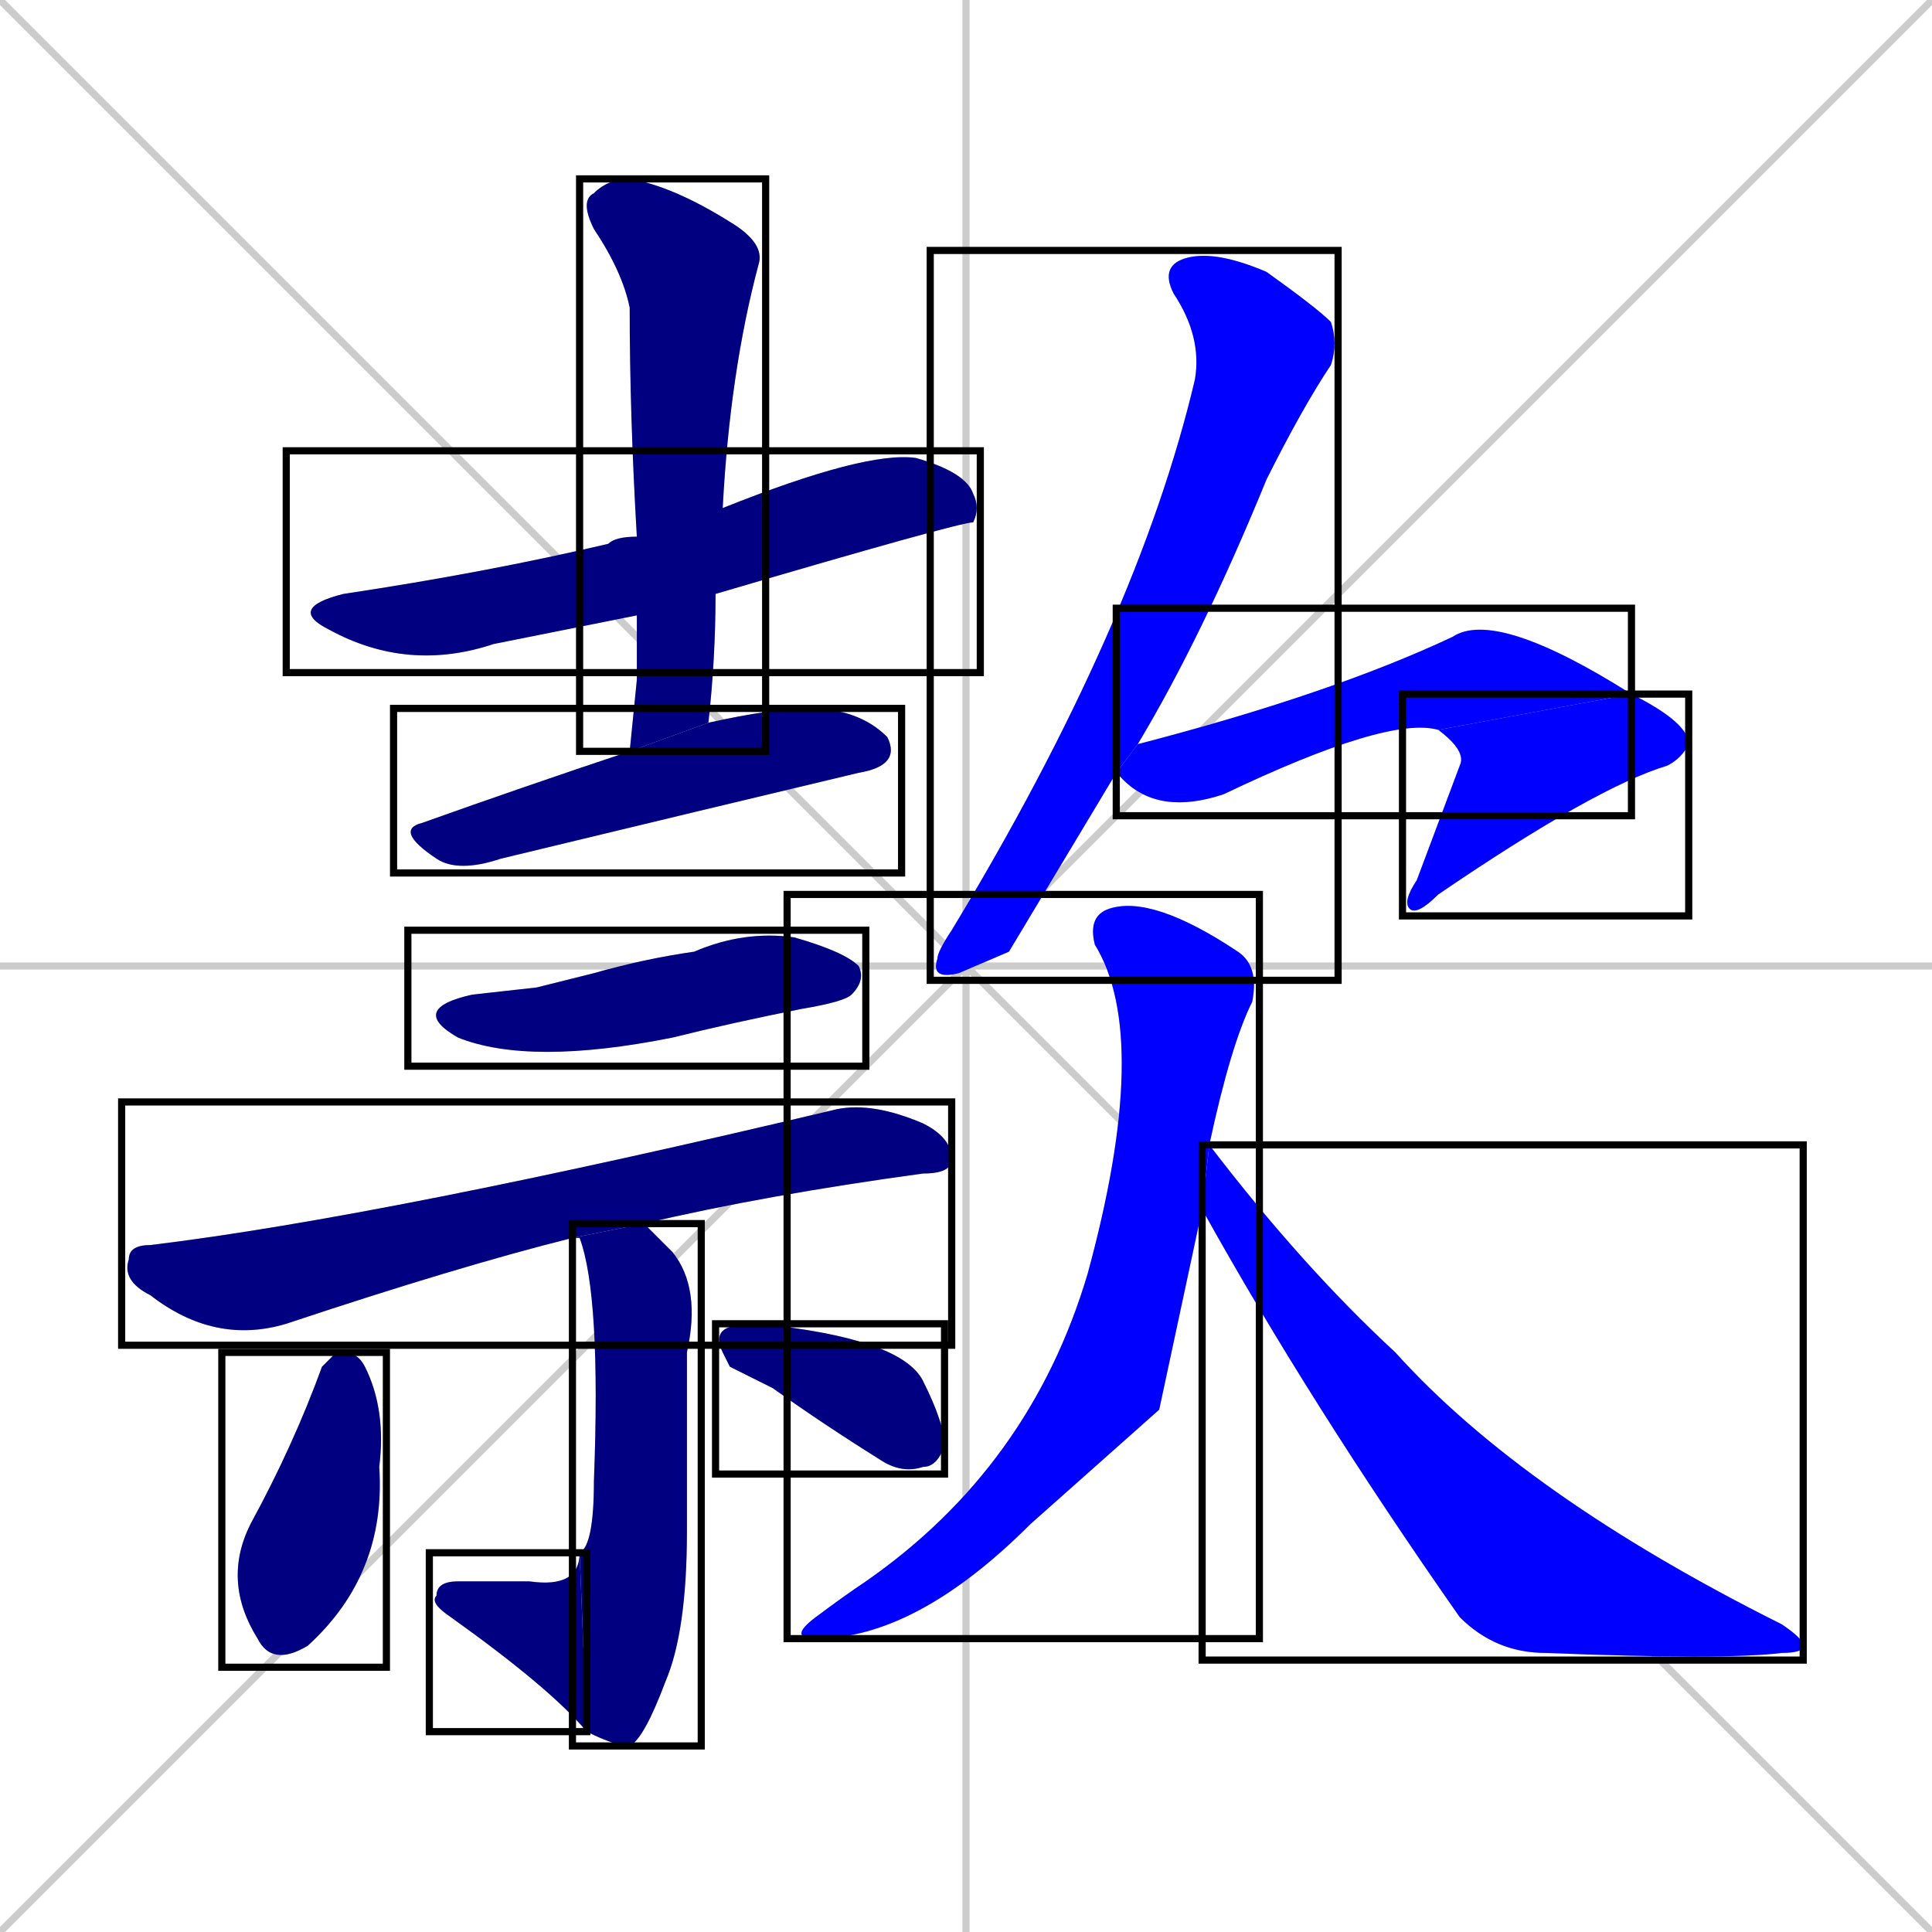 <svg xmlns="http://www.w3.org/2000/svg" xmlns:xlink="http://www.w3.org/1999/xlink" width="270" height="270"><defs><clipPath id="clip-mask-1"><use xlink:href="#rect-1" /></clipPath><clipPath id="clip-mask-2"><use xlink:href="#rect-2" /></clipPath><clipPath id="clip-mask-3"><use xlink:href="#rect-3" /></clipPath><clipPath id="clip-mask-4"><use xlink:href="#rect-4" /></clipPath><clipPath id="clip-mask-5"><use xlink:href="#rect-5" /></clipPath><clipPath id="clip-mask-6"><use xlink:href="#rect-6" /></clipPath><clipPath id="clip-mask-7"><use xlink:href="#rect-7" /></clipPath><clipPath id="clip-mask-8"><use xlink:href="#rect-8" /></clipPath><clipPath id="clip-mask-9"><use xlink:href="#rect-9" /></clipPath><clipPath id="clip-mask-10"><use xlink:href="#rect-10" /></clipPath><clipPath id="clip-mask-11"><use xlink:href="#rect-11" /></clipPath><clipPath id="clip-mask-12"><use xlink:href="#rect-12" /></clipPath><clipPath id="clip-mask-13"><use xlink:href="#rect-13" /></clipPath><clipPath id="clip-mask-14"><use xlink:href="#rect-14" /></clipPath></defs><path d="M 0 0 L 270 270 M 270 0 L 0 270 M 135 0 L 135 270 M 0 135 L 270 135" stroke="#CCCCCC" /><path d="M 89 86 Q 79 88 69 90 Q 57 94 46 88 Q 40 85 48 83 Q 68 80 85 76 Q 86 75 89 75 L 101 71 Q 121 63 128 64 Q 135 66 136 69 Q 137 71 136 73 Q 134 73 100 83" fill="#CCCCCC"/><path d="M 89 95 L 89 86 L 89 75 Q 88 58 88 43 Q 87 38 83 32 Q 81 28 83 27 Q 85 25 88 25 Q 94 26 102 31 Q 107 34 106 37 Q 102 52 101 71 L 100 83 Q 100 92 99 101 L 88 105" fill="#CCCCCC"/><path d="M 99 101 Q 108 99 113 99 Q 120 99 124 103 Q 126 107 120 108 Q 99 113 70 120 Q 64 122 61 120 Q 55 116 59 115 Q 73 110 88 105" fill="#CCCCCC"/><path d="M 75 138 L 83 136 Q 90 134 97 133 Q 104 130 111 131 Q 118 133 120 135 Q 121 137 119 139 Q 118 140 112 141 Q 102 143 94 145 Q 74 149 64 145 Q 57 141 66 139" fill="#CCCCCC"/><path d="M 80 173 Q 64 177 40 185 Q 30 188 21 181 Q 17 179 18 176 Q 18 174 21 174 Q 54 170 117 155 Q 122 154 129 157 Q 133 159 133 162 Q 133 164 129 164 Q 107 167 90 171" fill="#CCCCCC"/><path d="M 81 173 L 80 173 L 90 171 Q 92 173 94 175 Q 98 180 96 189 Q 96 196 96 214 Q 96 228 93 235 Q 90 243 88 244 Q 86 244 82 242 L 81 217 Q 83 216 83 207 Q 84 181 81 173 L 81 173" fill="#CCCCCC"/><path d="M 82 242 Q 77 236 63 226 Q 60 224 61 223 Q 61 221 64 221 Q 69 221 74 221 Q 81 222 81 217" fill="#CCCCCC"/><path d="M 47 189 L 48 189 Q 50 189 51 191 Q 54 197 53 205 Q 54 220 43 230 Q 38 233 36 229 Q 31 221 35 213 Q 41 202 45 191" fill="#CCCCCC"/><path d="M 102 191 L 101 189 Q 100 187 101 186 Q 102 185 106 185 Q 126 187 129 193 Q 132 199 132 202 Q 131 205 129 205 Q 126 206 123 204 Q 115 199 108 194" fill="#CCCCCC"/><path d="M 141 133 L 134 136 Q 130 137 131 134 Q 131 133 133 130 Q 159 87 167 53 Q 168 47 164 41 Q 162 37 166 36 Q 170 35 177 38 Q 184 43 186 45 Q 187 48 186 51 Q 182 57 177 67 Q 168 89 159 104 L 156 108" fill="#CCCCCC"/><path d="M 159 104 Q 186 97 203 89 Q 209 85 228 97 L 201 102 Q 194 100 171 111 Q 162 114 157 109 Q 156 108 156 108" fill="#CCCCCC"/><path d="M 228 97 Q 236 101 236 104 Q 235 106 233 107 Q 223 110 201 125 Q 198 128 197 127 Q 196 126 198 123 Q 204 107 204 107 Q 205 105 201 102" fill="#CCCCCC"/><path d="M 162 197 L 144 213 Q 128 229 114 229 Q 110 229 114 226 Q 118 223 121 221 Q 144 205 152 178 Q 161 145 153 132 Q 152 128 155 127 Q 161 125 173 133 Q 176 135 175 140 Q 172 146 169 160 L 168 169" fill="#CCCCCC"/><path d="M 169 160 Q 182 177 195 189 Q 213 209 249 227 Q 252 229 252 230 Q 252 231 249 231 Q 241 232 216 231 Q 209 231 204 226 Q 183 196 168 169" fill="#CCCCCC"/><path d="M 89 86 Q 79 88 69 90 Q 57 94 46 88 Q 40 85 48 83 Q 68 80 85 76 Q 86 75 89 75 L 101 71 Q 121 63 128 64 Q 135 66 136 69 Q 137 71 136 73 Q 134 73 100 83" fill="#000080" clip-path="url(#clip-mask-1)" /><path d="M 89 95 L 89 86 L 89 75 Q 88 58 88 43 Q 87 38 83 32 Q 81 28 83 27 Q 85 25 88 25 Q 94 26 102 31 Q 107 34 106 37 Q 102 52 101 71 L 100 83 Q 100 92 99 101 L 88 105" fill="#000080" clip-path="url(#clip-mask-2)" /><path d="M 99 101 Q 108 99 113 99 Q 120 99 124 103 Q 126 107 120 108 Q 99 113 70 120 Q 64 122 61 120 Q 55 116 59 115 Q 73 110 88 105" fill="#000080" clip-path="url(#clip-mask-3)" /><path d="M 75 138 L 83 136 Q 90 134 97 133 Q 104 130 111 131 Q 118 133 120 135 Q 121 137 119 139 Q 118 140 112 141 Q 102 143 94 145 Q 74 149 64 145 Q 57 141 66 139" fill="#000080" clip-path="url(#clip-mask-4)" /><path d="M 80 173 Q 64 177 40 185 Q 30 188 21 181 Q 17 179 18 176 Q 18 174 21 174 Q 54 170 117 155 Q 122 154 129 157 Q 133 159 133 162 Q 133 164 129 164 Q 107 167 90 171" fill="#000080" clip-path="url(#clip-mask-5)" /><path d="M 81 173 L 80 173 L 90 171 Q 92 173 94 175 Q 98 180 96 189 Q 96 196 96 214 Q 96 228 93 235 Q 90 243 88 244 Q 86 244 82 242 L 81 217 Q 83 216 83 207 Q 84 181 81 173 L 81 173" fill="#000080" clip-path="url(#clip-mask-6)" /><path d="M 82 242 Q 77 236 63 226 Q 60 224 61 223 Q 61 221 64 221 Q 69 221 74 221 Q 81 222 81 217" fill="#000080" clip-path="url(#clip-mask-7)" /><path d="M 47 189 L 48 189 Q 50 189 51 191 Q 54 197 53 205 Q 54 220 43 230 Q 38 233 36 229 Q 31 221 35 213 Q 41 202 45 191" fill="#000080" clip-path="url(#clip-mask-8)" /><path d="M 102 191 L 101 189 Q 100 187 101 186 Q 102 185 106 185 Q 126 187 129 193 Q 132 199 132 202 Q 131 205 129 205 Q 126 206 123 204 Q 115 199 108 194" fill="#000080" clip-path="url(#clip-mask-9)" /><path d="M 141 133 L 134 136 Q 130 137 131 134 Q 131 133 133 130 Q 159 87 167 53 Q 168 47 164 41 Q 162 37 166 36 Q 170 35 177 38 Q 184 43 186 45 Q 187 48 186 51 Q 182 57 177 67 Q 168 89 159 104 L 156 108" fill="#0000ff" clip-path="url(#clip-mask-10)" /><path d="M 159 104 Q 186 97 203 89 Q 209 85 228 97 L 201 102 Q 194 100 171 111 Q 162 114 157 109 Q 156 108 156 108" fill="#0000ff" clip-path="url(#clip-mask-11)" /><path d="M 228 97 Q 236 101 236 104 Q 235 106 233 107 Q 223 110 201 125 Q 198 128 197 127 Q 196 126 198 123 Q 204 107 204 107 Q 205 105 201 102" fill="#0000ff" clip-path="url(#clip-mask-12)" /><path d="M 162 197 L 144 213 Q 128 229 114 229 Q 110 229 114 226 Q 118 223 121 221 Q 144 205 152 178 Q 161 145 153 132 Q 152 128 155 127 Q 161 125 173 133 Q 176 135 175 140 Q 172 146 169 160 L 168 169" fill="#0000ff" clip-path="url(#clip-mask-13)" /><path d="M 169 160 Q 182 177 195 189 Q 213 209 249 227 Q 252 229 252 230 Q 252 231 249 231 Q 241 232 216 231 Q 209 231 204 226 Q 183 196 168 169" fill="#0000ff" clip-path="url(#clip-mask-14)" /><rect x="40" y="63" width="97" height="31" id="rect-1" fill="transparent" stroke="#000000"><animate attributeName="x" from="-57" to="40" dur="0.359" begin="0; animate14.end + 1s" id="animate1" fill="freeze"/></rect><rect x="81" y="25" width="26" height="80" id="rect-2" fill="transparent" stroke="#000000"><set attributeName="y" to="-55" begin="0; animate14.end + 1s" /><animate attributeName="y" from="-55" to="25" dur="0.296" begin="animate1.end + 0.5" id="animate2" fill="freeze"/></rect><rect x="55" y="99" width="71" height="23" id="rect-3" fill="transparent" stroke="#000000"><set attributeName="x" to="-16" begin="0; animate14.end + 1s" /><animate attributeName="x" from="-16" to="55" dur="0.263" begin="animate2.end + 0.5" id="animate3" fill="freeze"/></rect><rect x="57" y="130" width="64" height="19" id="rect-4" fill="transparent" stroke="#000000"><set attributeName="x" to="-7" begin="0; animate14.end + 1s" /><animate attributeName="x" from="-7" to="57" dur="0.237" begin="animate3.end + 0.5" id="animate4" fill="freeze"/></rect><rect x="17" y="154" width="116" height="34" id="rect-5" fill="transparent" stroke="#000000"><set attributeName="x" to="-99" begin="0; animate14.end + 1s" /><animate attributeName="x" from="-99" to="17" dur="0.430" begin="animate4.end + 0.5" id="animate5" fill="freeze"/></rect><rect x="80" y="171" width="18" height="73" id="rect-6" fill="transparent" stroke="#000000"><set attributeName="y" to="98" begin="0; animate14.end + 1s" /><animate attributeName="y" from="98" to="171" dur="0.270" begin="animate5.end + 0.5" id="animate6" fill="freeze"/></rect><rect x="60" y="217" width="22" height="25" id="rect-7" fill="transparent" stroke="#000000"><set attributeName="x" to="82" begin="0; animate14.end + 1s" /><animate attributeName="x" from="82" to="60" dur="0.081" begin="animate6.end" id="animate7" fill="freeze"/></rect><rect x="31" y="189" width="23" height="44" id="rect-8" fill="transparent" stroke="#000000"><set attributeName="y" to="145" begin="0; animate14.end + 1s" /><animate attributeName="y" from="145" to="189" dur="0.163" begin="animate7.end + 0.5" id="animate8" fill="freeze"/></rect><rect x="100" y="185" width="32" height="21" id="rect-9" fill="transparent" stroke="#000000"><set attributeName="x" to="68" begin="0; animate14.end + 1s" /><animate attributeName="x" from="68" to="100" dur="0.119" begin="animate8.end + 0.5" id="animate9" fill="freeze"/></rect><rect x="130" y="35" width="57" height="102" id="rect-10" fill="transparent" stroke="#000000"><set attributeName="y" to="-67" begin="0; animate14.end + 1s" /><animate attributeName="y" from="-67" to="35" dur="0.378" begin="animate9.end + 0.5" id="animate10" fill="freeze"/></rect><rect x="156" y="85" width="72" height="29" id="rect-11" fill="transparent" stroke="#000000"><set attributeName="x" to="84" begin="0; animate14.end + 1s" /><animate attributeName="x" from="84" to="156" dur="0.267" begin="animate10.end + 0.5" id="animate11" fill="freeze"/></rect><rect x="196" y="97" width="40" height="31" id="rect-12" fill="transparent" stroke="#000000"><set attributeName="y" to="66" begin="0; animate14.end + 1s" /><animate attributeName="y" from="66" to="97" dur="0.115" begin="animate11.end" id="animate12" fill="freeze"/></rect><rect x="110" y="125" width="66" height="104" id="rect-13" fill="transparent" stroke="#000000"><set attributeName="y" to="21" begin="0; animate14.end + 1s" /><animate attributeName="y" from="21" to="125" dur="0.385" begin="animate12.end + 0.5" id="animate13" fill="freeze"/></rect><rect x="168" y="160" width="84" height="72" id="rect-14" fill="transparent" stroke="#000000"><set attributeName="x" to="84" begin="0; animate14.end + 1s" /><animate attributeName="x" from="84" to="168" dur="0.311" begin="animate13.end + 0.5" id="animate14" fill="freeze"/></rect></svg>